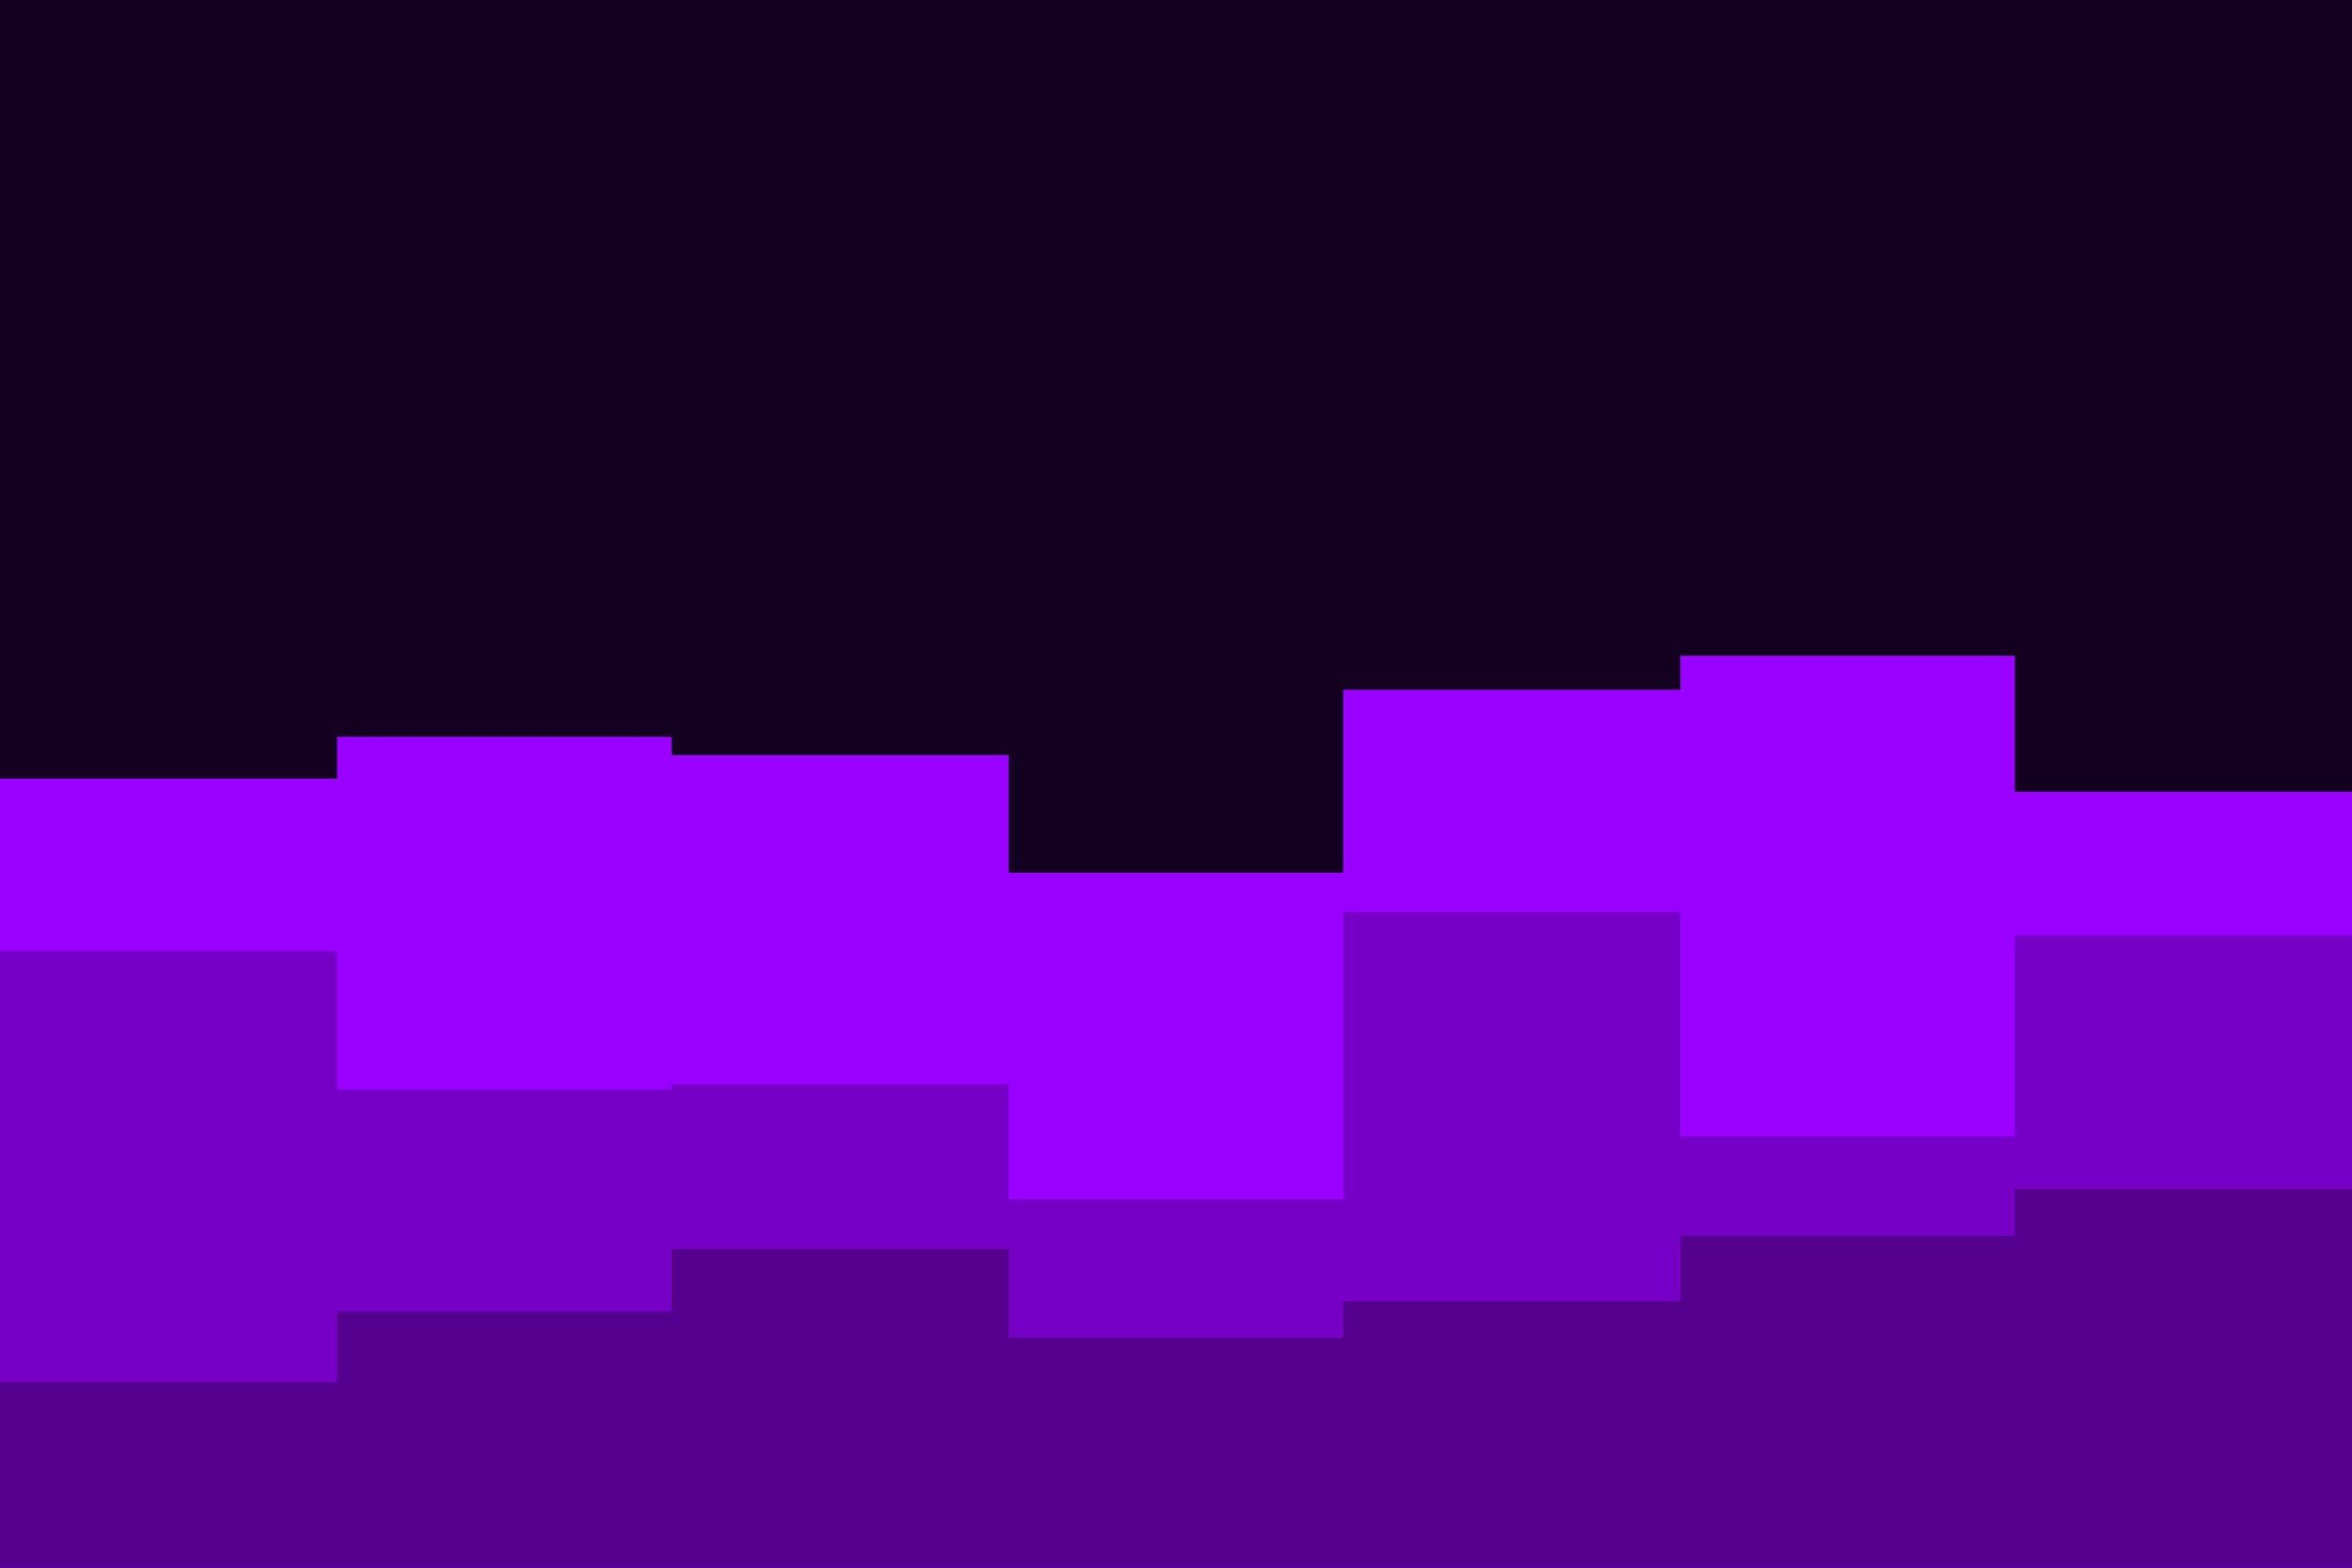 <svg id="visual" viewBox="0 0 900 600" width="900" height="600" xmlns="http://www.w3.org/2000/svg" xmlns:xlink="http://www.w3.org/1999/xlink" version="1.1"><rect x="0" y="0" width="900" height="600" fill="#140021"></rect><path d="M0 298L129 298L129 282L257 282L257 289L386 289L386 334L514 334L514 264L643 264L643 251L771 251L771 303L900 303L900 351L900 601L900 601L771 601L771 601L643 601L643 601L514 601L514 601L386 601L386 601L257 601L257 601L129 601L129 601L0 601Z" fill="#9900ff"></path><path d="M0 364L129 364L129 417L257 417L257 415L386 415L386 459L514 459L514 349L643 349L643 435L771 435L771 358L900 358L900 374L900 601L900 601L771 601L771 601L643 601L643 601L514 601L514 601L386 601L386 601L257 601L257 601L129 601L129 601L0 601Z" fill="#7700c6"></path><path d="M0 529L129 529L129 502L257 502L257 478L386 478L386 512L514 512L514 498L643 498L643 473L771 473L771 455L900 455L900 535L900 601L900 601L771 601L771 601L643 601L643 601L514 601L514 601L386 601L386 601L257 601L257 601L129 601L129 601L0 601Z" fill="#560090"></path></svg>